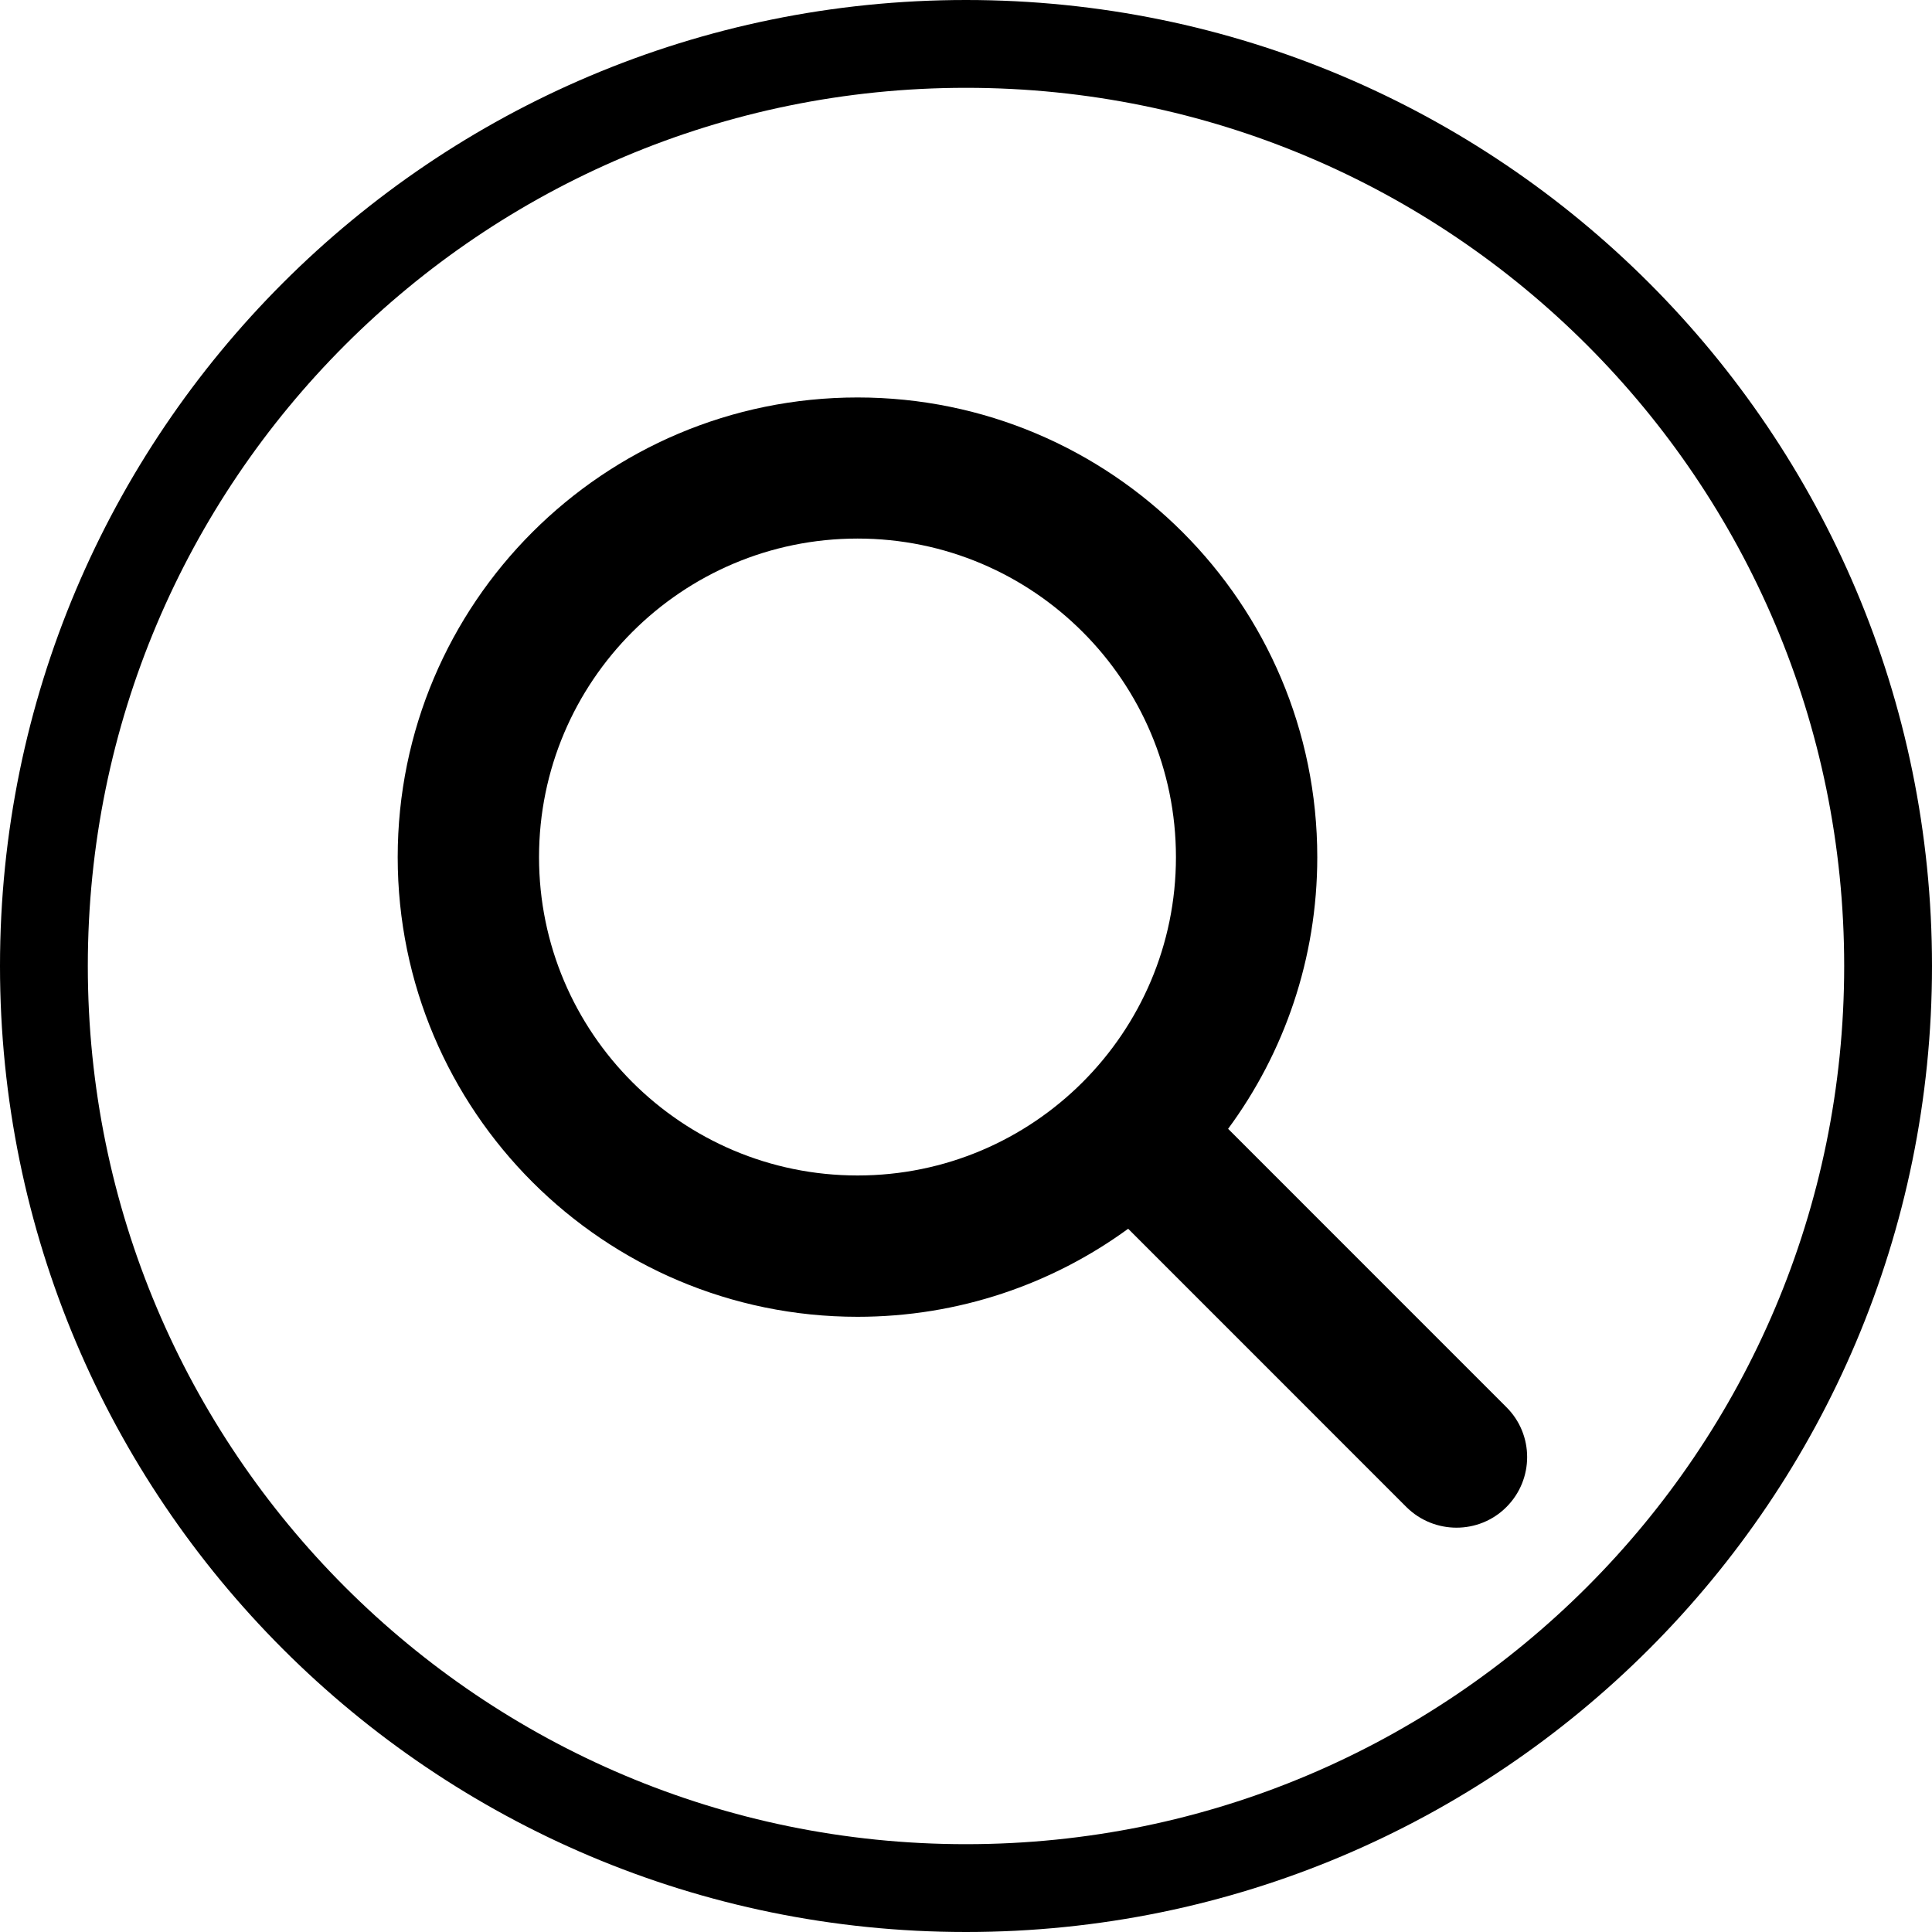 <svg xmlns="http://www.w3.org/2000/svg" xmlns:xlink="http://www.w3.org/1999/xlink" width="44" zoomAndPan="magnify" viewBox="0 0 33 33" height="44" preserveAspectRatio="xMidYMid meet" version="1.0"><defs><clipPath id="226e89835b"><path d="M 16.5 0 C 7.387 0 0 7.387 0 16.5 C 0 25.613 7.387 33 16.5 33 C 25.613 33 33 25.613 33 16.5 C 33 7.387 25.613 0 16.5 0 Z M 16.5 0 " clip-rule="nonzero"/></clipPath><clipPath id="b94dddbbda"><path d="M 6.789 6.789 L 26.289 6.789 L 26.289 26.289 L 6.789 26.289 Z M 6.789 6.789 " clip-rule="nonzero"/></clipPath></defs><g clip-path="url(#226e89835b)"><path stroke-linecap="butt" transform="matrix(0.75, 0, 0, 0.75, 0, -0)" fill="none" stroke-linejoin="miter" d="M 22 0 C 9.849 0 -0 9.849 -0 22 C -0 34.151 9.849 44 22 44 C 34.151 44 44 34.151 44 22 C 44 9.849 34.151 0 22 0 Z M 22 0 " stroke="currentcolor" stroke-width="4" stroke-opacity="1" stroke-miterlimit="4"/></g><g clip-path="url(#b94dddbbda)"><path fill="currentcolor" d="M 19.27 20.988 L 24.023 25.742 C 24.496 26.211 25.262 26.211 25.73 25.742 C 26.203 25.27 26.203 24.504 25.73 24.035 L 20.977 19.281 C 21.934 17.984 22.5 16.375 22.5 14.641 C 22.5 10.305 18.98 6.789 14.648 6.789 C 10.312 6.789 6.793 10.305 6.793 14.641 C 6.793 18.973 10.312 22.492 14.648 22.492 C 16.375 22.492 17.973 21.934 19.27 20.988 Z M 14.648 9.199 C 17.648 9.199 20.086 11.637 20.086 14.641 C 20.086 17.641 17.648 20.078 14.648 20.078 C 11.645 20.078 9.207 17.641 9.207 14.641 C 9.207 11.637 11.645 9.199 14.648 9.199 Z M 14.648 9.199 " fill-opacity="1" fill-rule="evenodd"/></g></svg>